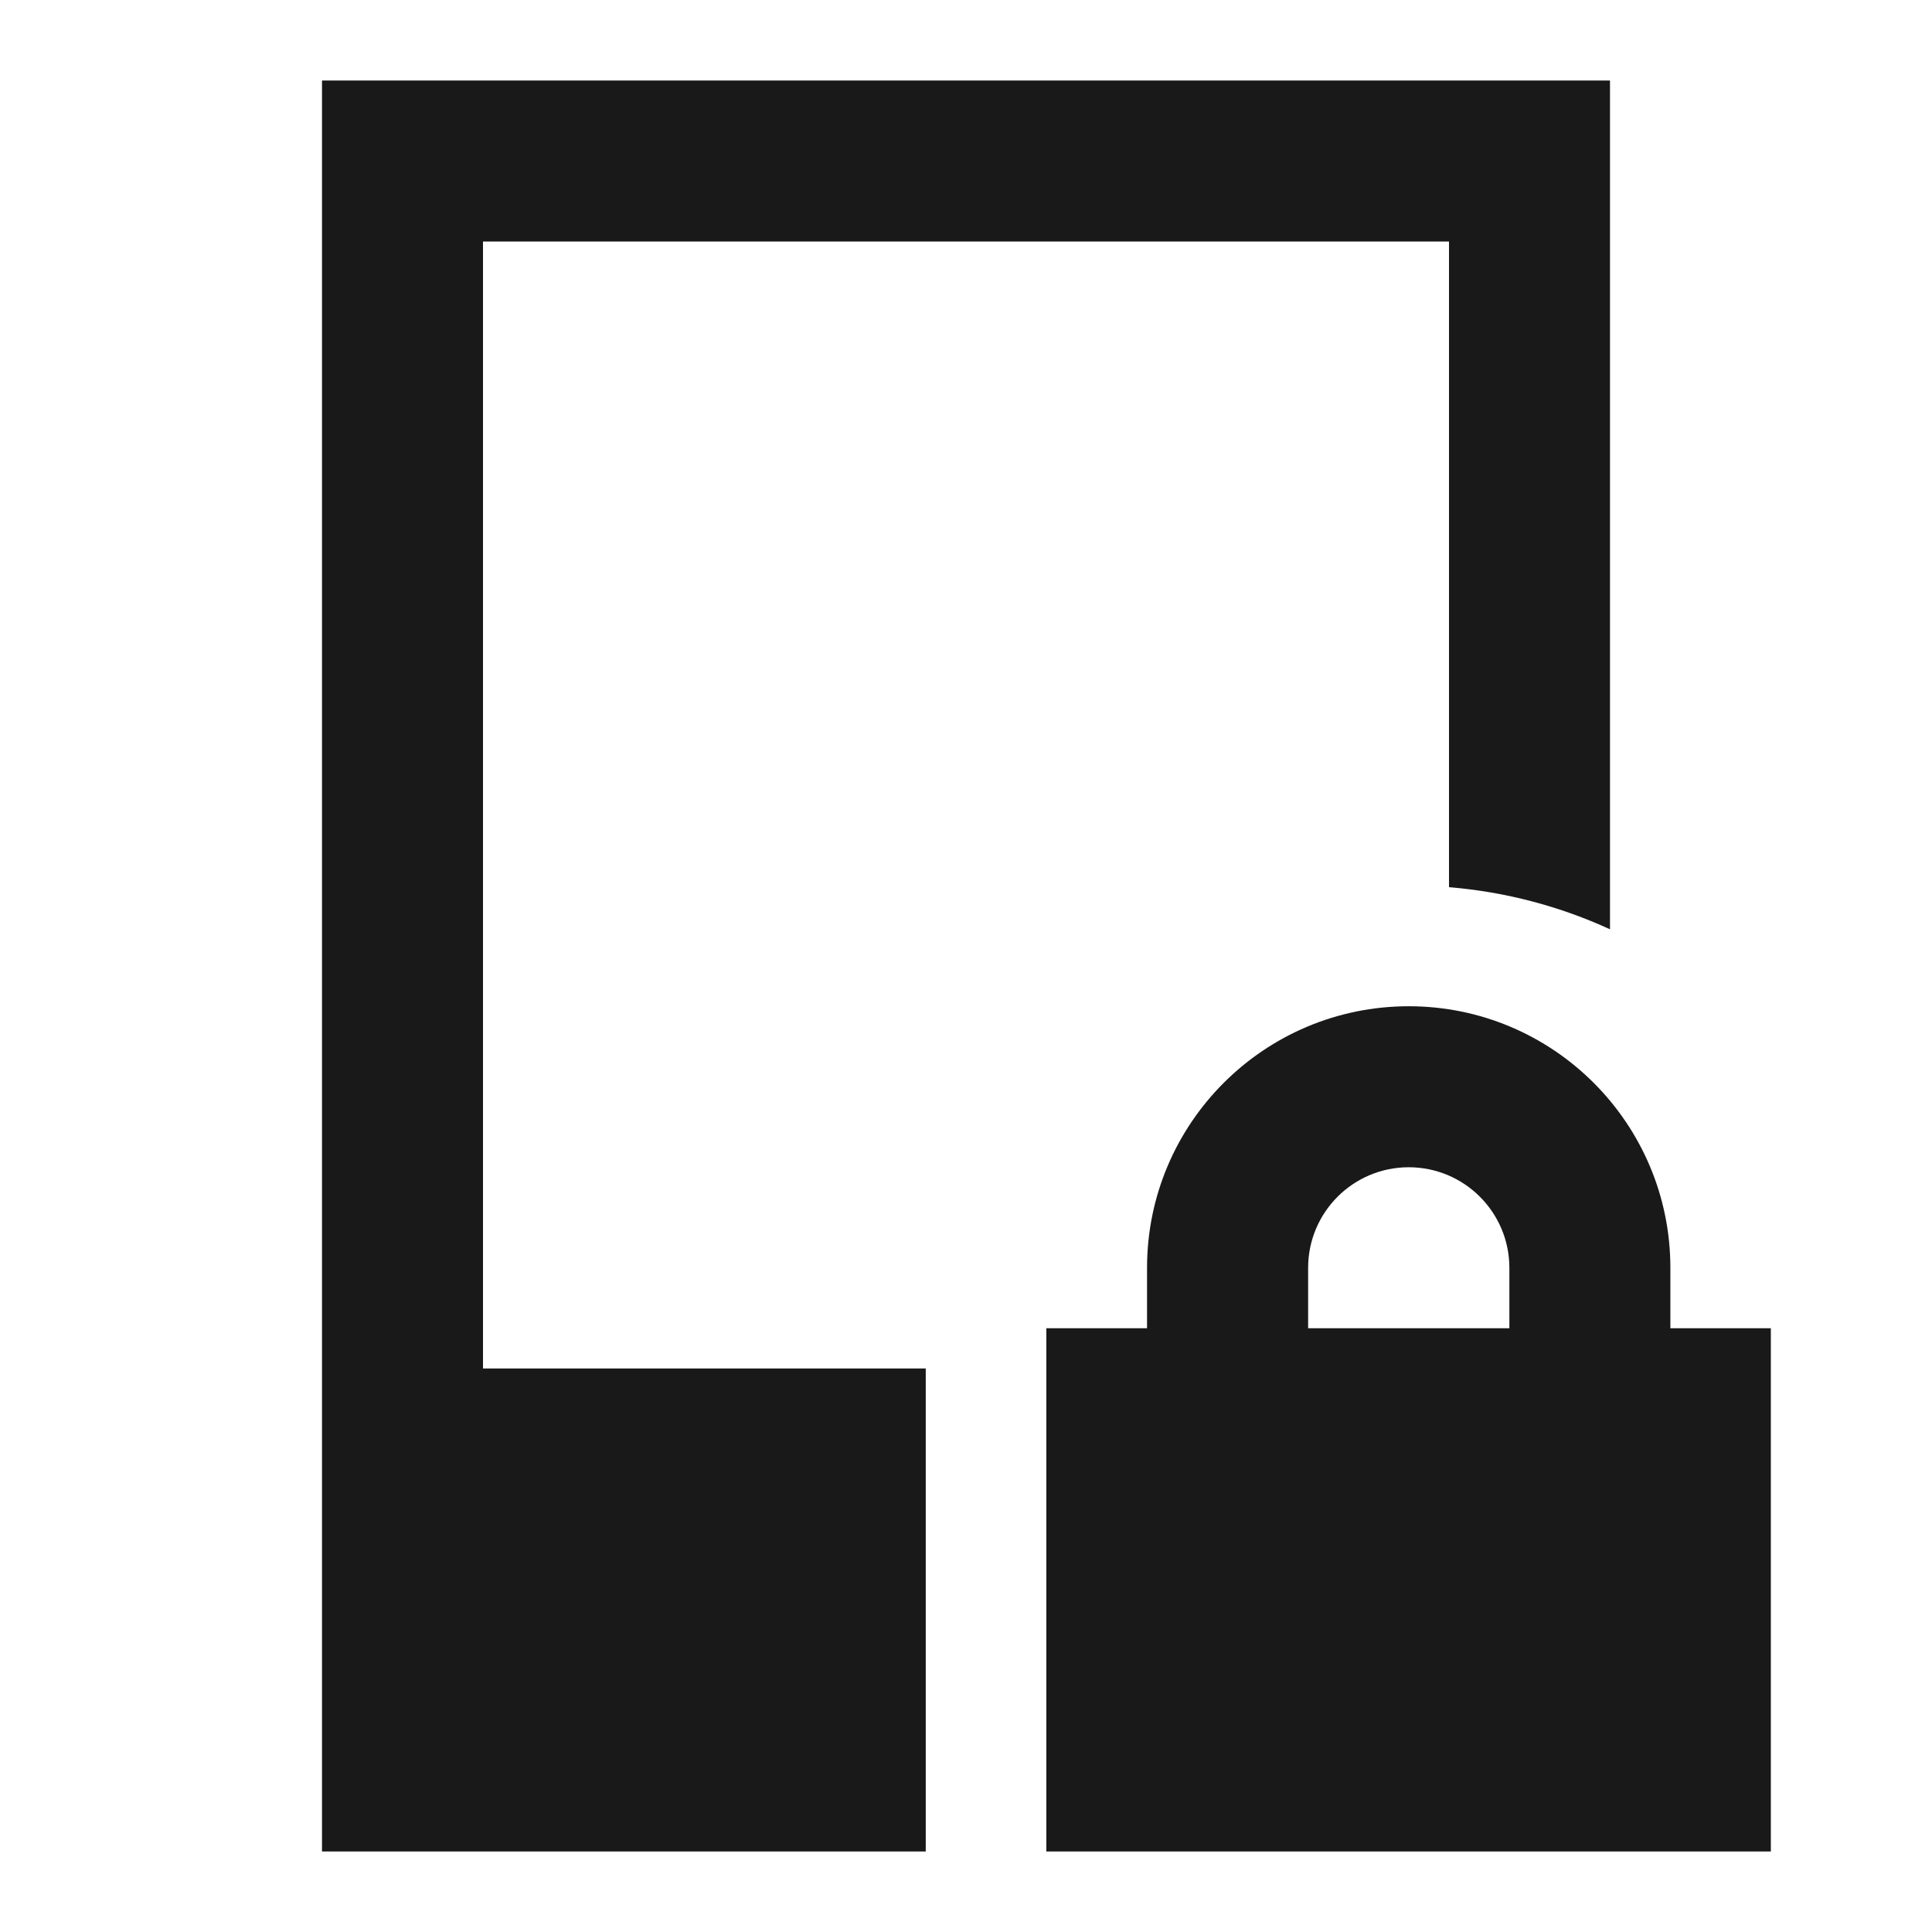 <svg width="24" height="24" viewBox="0 0 24 24" fill="none" xmlns="http://www.w3.org/2000/svg">
<path d="M20 1H4V23H11.5V17H6V3H18V11.021C18.709 11.079 19.383 11.261 20 11.544V1Z" fill="black" fill-opacity="0.9" style="fill:black;fill-opacity:0.9;"/>
<path d="M20.75 15.75V16.5H21.998V23H12.998V16.5H14.249V15.75C14.249 13.955 15.705 12.5 17.5 12.5C19.294 12.5 20.75 13.955 20.75 15.75ZM18.75 15.75C18.75 15.06 18.19 14.5 17.5 14.5C16.809 14.5 16.25 15.06 16.25 15.75V16.5H18.75V15.75Z" fill="black" fill-opacity="0.9" style="fill:black;fill-opacity:0.9;"/>
</svg>
